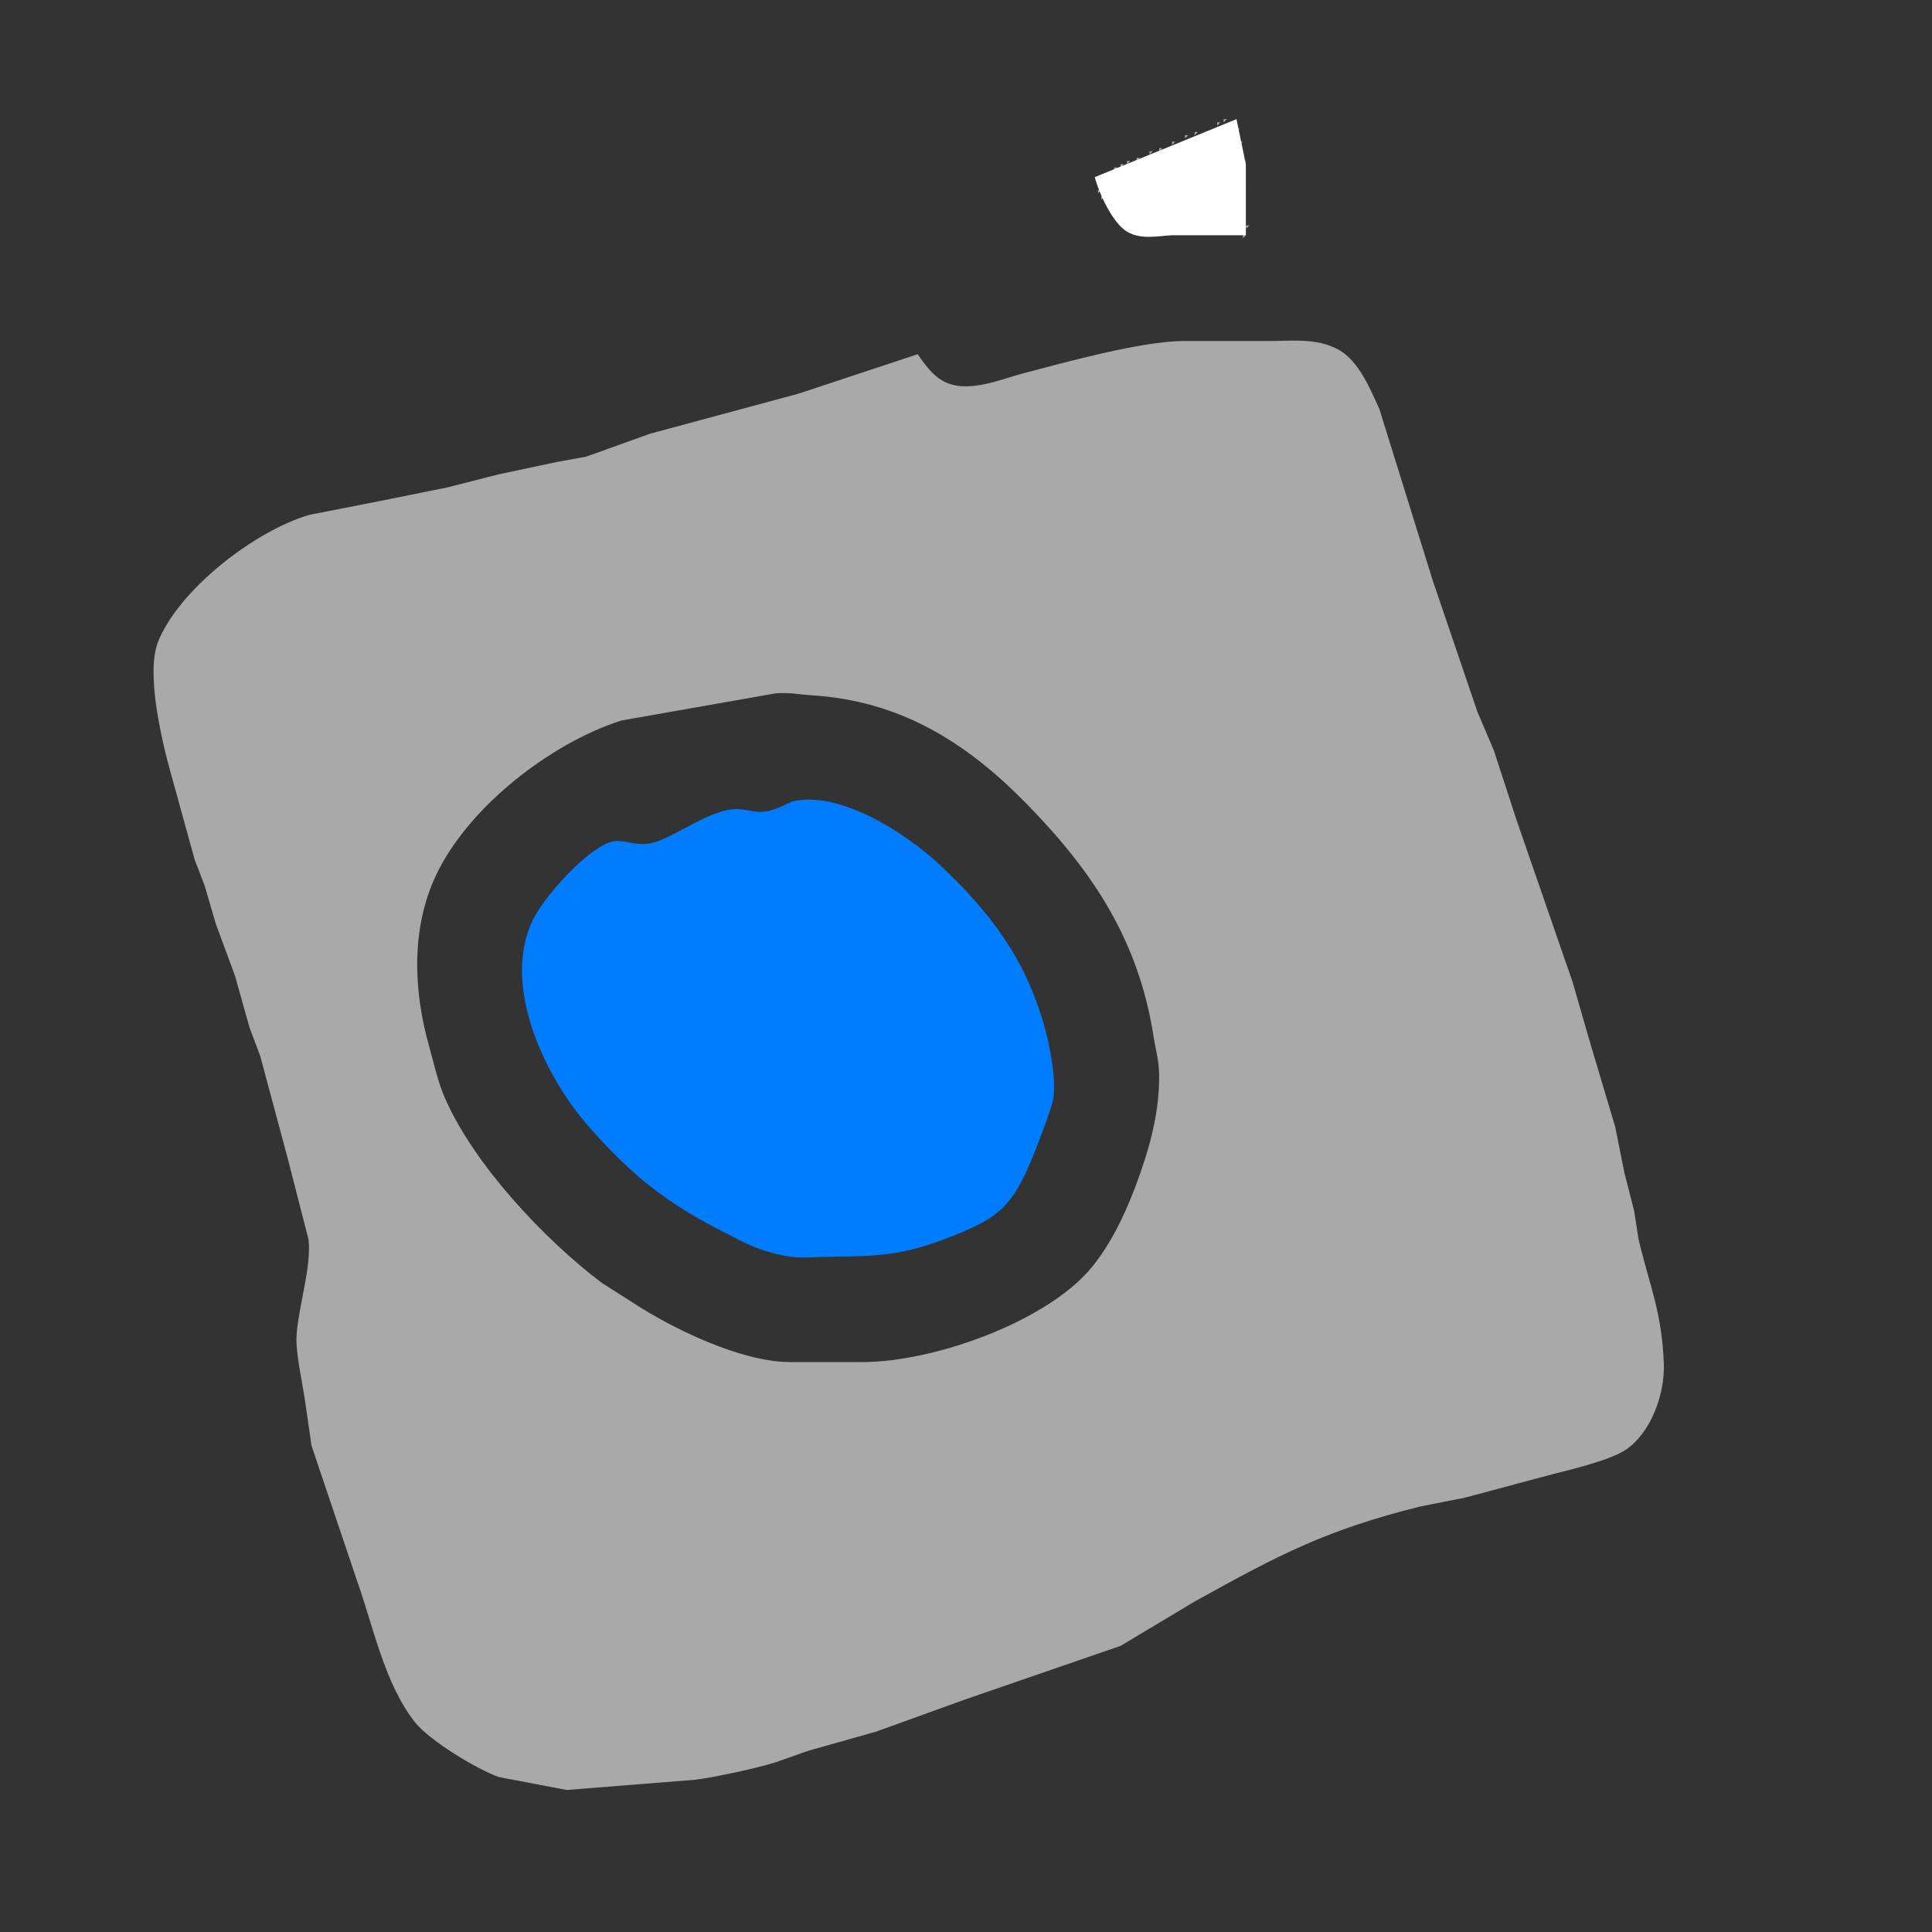<?xml version="1.0" encoding="UTF-8" standalone="no"?>
<!DOCTYPE svg PUBLIC "-//W3C//DTD SVG 20010904//EN"
              "http://www.w3.org/TR/2001/REC-SVG-20010904/DTD/svg10.dtd">

<svg xmlns="http://www.w3.org/2000/svg"
     width="2in" height="2in"
     viewBox="0 0 600 600">
  <rect x="0" y="0" width="600" height="600" fill="#333333" stroke="none"/>
  <path id="grey"
        fill="#a9a9a9" stroke="none" stroke-width="1"
        d="M 380.00,37.00
           C 380.00,37.00 381.00,37.00 381.00,37.00
             381.00,37.00 380.00,38.00 380.00,38.00
             380.00,38.00 380.00,37.00 380.00,37.00 Z
           M 378.00,38.00
           C 378.00,38.00 379.00,38.00 379.00,38.00
             379.00,38.00 378.00,39.00 378.00,39.00
             378.00,39.00 378.00,38.00 378.00,38.00 Z
           M 384.00,40.00
           C 384.00,40.00 385.00,40.00 385.00,40.00
             385.00,40.00 384.00,41.00 384.00,41.00
             384.00,41.00 384.00,40.00 384.00,40.00 Z
           M 371.00,41.00
           C 371.00,41.00 372.00,41.00 372.00,41.00
             372.00,41.00 371.00,42.00 371.00,42.00
             371.00,42.00 371.00,41.00 371.00,41.00 Z
           M 368.00,42.00
           C 368.00,42.00 369.00,42.00 369.00,42.00
             369.00,42.00 368.00,43.00 368.00,43.00
             368.00,43.00 368.00,42.00 368.00,42.00 Z
           M 364.00,44.00
           C 364.00,44.00 365.00,44.00 365.00,44.00
             365.00,44.00 364.00,45.00 364.00,45.00
             364.00,45.00 364.00,44.00 364.00,44.00 Z
           M 385.00,44.00
           C 385.00,44.00 386.00,44.00 386.00,44.00
             386.00,44.00 385.00,45.00 385.00,45.00
             385.00,45.00 385.00,44.00 385.00,44.00 Z
           M 360.00,46.00
           C 360.00,46.00 361.00,46.00 361.00,46.00
             361.00,46.00 360.00,47.00 360.00,47.00
             360.00,47.00 360.00,46.00 360.00,46.00 Z
           M 357.00,47.00
           C 357.00,47.00 358.00,47.00 358.00,47.00
             358.00,47.00 357.00,48.00 357.00,48.00
             357.00,48.00 357.00,47.00 357.00,47.00 Z
           M 353.00,49.00
           C 353.00,49.00 354.00,49.00 354.00,49.00
             354.00,49.00 353.00,50.00 353.00,50.00
             353.00,50.00 353.00,49.00 353.00,49.00 Z
           M 350.00,50.00
           C 350.00,50.00 351.00,50.00 351.00,50.00
             351.00,50.00 350.00,51.00 350.00,51.00
             350.00,51.00 350.00,50.00 350.00,50.00 Z
           M 386.00,50.00
           C 386.00,50.00 387.00,50.00 387.00,50.00
             387.00,50.00 386.00,51.00 386.00,51.00
             386.00,51.00 386.00,50.00 386.00,50.00 Z
           M 348.00,51.00
           C 348.00,51.00 349.00,51.00 349.00,51.00
             349.00,51.00 348.00,52.00 348.00,52.00
             348.00,52.00 348.00,51.00 348.00,51.00 Z
           M 346.00,52.00
           C 346.00,52.00 347.00,52.00 347.00,52.00
             347.00,52.00 346.00,53.00 346.00,53.00
             346.00,53.00 346.00,52.00 346.00,52.00 Z
           M 341.00,59.00
           C 341.00,59.00 342.00,59.00 342.00,59.00
             342.00,59.00 341.00,60.00 341.00,60.00
             341.00,60.00 341.00,59.00 341.00,59.00 Z
           M 386.00,59.00
           C 386.00,59.00 387.00,59.00 387.00,59.00
             387.00,59.00 386.00,60.00 386.00,60.00
             386.00,60.00 386.00,59.00 386.00,59.00 Z
           M 342.00,61.00
           C 342.00,61.00 343.00,61.00 343.00,61.00
             343.00,61.00 342.00,62.00 342.00,62.00
             342.00,62.00 342.00,61.00 342.00,61.00 Z
           M 347.00,70.00
           C 347.00,70.00 350.00,73.00 350.00,73.00
             350.00,73.00 347.00,70.00 347.00,70.00 Z
           M 387.00,70.00
           C 387.00,70.00 388.00,70.00 388.00,70.00
             388.00,70.00 387.00,71.00 387.00,71.00
             387.00,71.00 387.00,70.00 387.00,70.00 Z
           M 360.00,73.00
           C 360.00,73.00 369.00,74.00 369.00,74.00
             369.00,74.00 360.00,73.00 360.00,73.00 Z
           M 370.00,73.00
           C 370.00,73.00 376.00,74.00 376.00,74.00
             376.00,74.00 370.00,73.00 370.00,73.00 Z
           M 378.00,73.00
           C 378.00,73.00 384.00,74.00 384.00,74.00
             384.00,74.00 378.00,73.00 378.00,73.00 Z
           M 386.00,73.00
           C 386.00,73.00 387.00,73.00 387.00,73.00
             387.00,73.00 386.00,74.00 386.00,74.00
             386.00,74.00 386.00,73.00 386.00,73.00 Z
           M 285.00,110.00
           C 286.80,112.59 288.74,115.37 291.29,117.30
             298.92,123.08 309.80,118.04 318.00,115.88
             331.22,112.41 353.78,106.16 367.00,105.91
             367.00,105.91 384.00,105.91 384.00,105.91
             384.00,105.91 393.00,105.91 393.00,105.91
             400.64,105.99 409.00,104.72 415.96,108.75
             422.01,112.25 425.55,120.81 428.37,127.00
             428.37,127.00 444.86,180.00 444.86,180.00
             444.86,180.00 458.80,221.00 458.80,221.00
             458.80,221.00 463.91,233.00 463.91,233.00
             463.91,233.00 471.09,255.00 471.09,255.00
             471.09,255.00 488.39,305.00 488.39,305.00
             488.39,305.00 493.88,324.00 493.88,324.00
             493.88,324.00 501.63,350.00 501.63,350.00
             501.63,350.00 504.42,364.00 504.42,364.00
             504.42,364.00 507.49,376.00 507.49,376.00
             507.49,376.00 508.90,385.00 508.90,385.00
             512.44,399.86 516.12,407.48 516.72,423.57
             517.06,432.79 512.83,444.83 504.96,450.19
             500.20,453.43 487.98,456.37 482.00,457.87
             482.00,457.87 455.00,465.10 455.00,465.10
             455.00,465.10 441.00,467.87 441.00,467.87
             411.68,475.19 397.23,482.83 371.00,497.37
             371.00,497.37 348.00,511.14 348.00,511.14
             348.00,511.14 300.00,527.69 300.00,527.69
             300.00,527.69 272.00,537.80 272.00,537.80
             272.00,537.80 251.00,543.72 251.00,543.72
             251.00,543.72 241.00,547.25 241.00,547.25
             235.05,549.16 222.24,551.89 216.00,552.71
             216.00,552.71 176.00,555.89 176.00,555.89
             176.00,555.89 155.00,551.90 155.00,551.90
             148.05,549.49 133.23,540.42 128.84,534.82
             119.40,522.80 115.97,505.22 110.91,491.00
             110.91,491.00 96.75,449.00 96.75,449.00
             96.75,449.00 94.58,434.00 94.58,434.00
             93.76,428.77 91.81,419.89 92.09,415.00
             92.62,405.71 96.74,393.85 95.83,385.00
             95.83,385.00 89.42,360.00 89.42,360.00
             89.42,360.00 80.83,328.00 80.83,328.00
             80.83,328.00 77.46,319.00 77.46,319.00
             77.46,319.00 72.97,303.00 72.97,303.00
             72.97,303.00 67.05,287.00 67.05,287.00
             67.05,287.00 63.54,275.00 63.54,275.00
             63.54,275.00 60.46,267.00 60.46,267.00
             60.46,267.00 53.29,241.00 53.29,241.00
             50.37,230.71 45.08,208.88 49.20,199.00
             55.97,182.73 79.26,164.83 96.00,159.91
             96.00,159.91 120.00,155.20 120.00,155.20
             120.00,155.20 139.00,151.35 139.00,151.35
             139.00,151.35 155.00,147.28 155.00,147.28
             155.00,147.28 173.00,143.46 173.00,143.46
             173.00,143.46 182.00,141.83 182.00,141.83
             182.00,141.83 202.00,134.66 202.00,134.66
             202.00,134.66 248.00,122.25 248.00,122.25
             248.00,122.25 285.00,110.00 285.00,110.00 Z
           M 240.99,215.31
           C 240.99,215.31 193.00,223.75 193.00,223.75
             170.96,230.78 145.26,250.75 135.32,272.00
             127.58,288.56 128.42,307.85 133.29,325.00
             134.81,330.35 135.93,335.88 138.17,341.00
             147.23,361.72 169.03,384.93 187.00,398.49
             187.00,398.49 196.00,404.20 196.00,404.20
             208.52,412.50 229.78,422.82 245.00,423.00
             245.00,423.00 268.00,423.00 268.00,423.00
             289.54,422.97 323.29,411.09 337.82,394.99
             344.14,387.97 349.09,377.81 352.42,369.00
             356.67,357.80 360.10,346.10 359.98,334.00
             359.93,329.24 358.98,326.52 358.27,322.00
             353.62,292.13 339.60,270.88 318.81,249.62
             299.95,230.33 279.35,217.61 252.00,215.92
             247.56,215.64 245.76,215.02 240.99,215.31 Z" />
     <path id="blue"
        fill="#007cff" stroke="none" stroke-width="1"
        d="M 246.00,248.91
           C 260.82,245.35 281.58,258.93 291.83,268.56
             307.66,283.44 318.54,297.85 324.42,319.00
             326.10,325.05 327.98,334.79 327.15,341.00
             326.72,344.21 321.53,357.42 320.00,361.00
             314.08,374.82 309.85,378.29 296.00,383.80
             280.36,390.01 273.30,390.11 257.00,390.31
             250.52,390.39 247.89,391.14 241.00,389.41
             234.08,387.67 231.15,385.87 225.00,382.76
             206.93,373.60 196.40,365.22 182.95,350.00
             169.30,334.55 155.79,306.50 165.32,286.00
             168.68,278.79 182.24,263.50 190.00,261.37
             194.40,260.44 197.57,263.45 204.00,261.37
             211.01,258.76 218.70,253.04 226.00,251.54
             230.44,250.63 232.93,252.24 236.41,252.13
             239.88,252.02 242.92,250.30 246.00,248.91 Z" />
    <path id="white"
        fill="white" stroke="none" stroke-width="1"
        d="M 340.00,55.00
           C 340.00,55.00 384.00,37.00 384.00,37.00
             384.00,37.00 386.91,51.00 386.91,51.00
             386.91,51.00 386.91,73.06 386.91,73.06
             386.91,73.06 364.00,73.06 364.00,73.06
             359.38,73.28 354.50,74.51 350.09,71.99
             345.60,69.43 341.24,59.94 340.00,55.00 Z" />
</svg>
